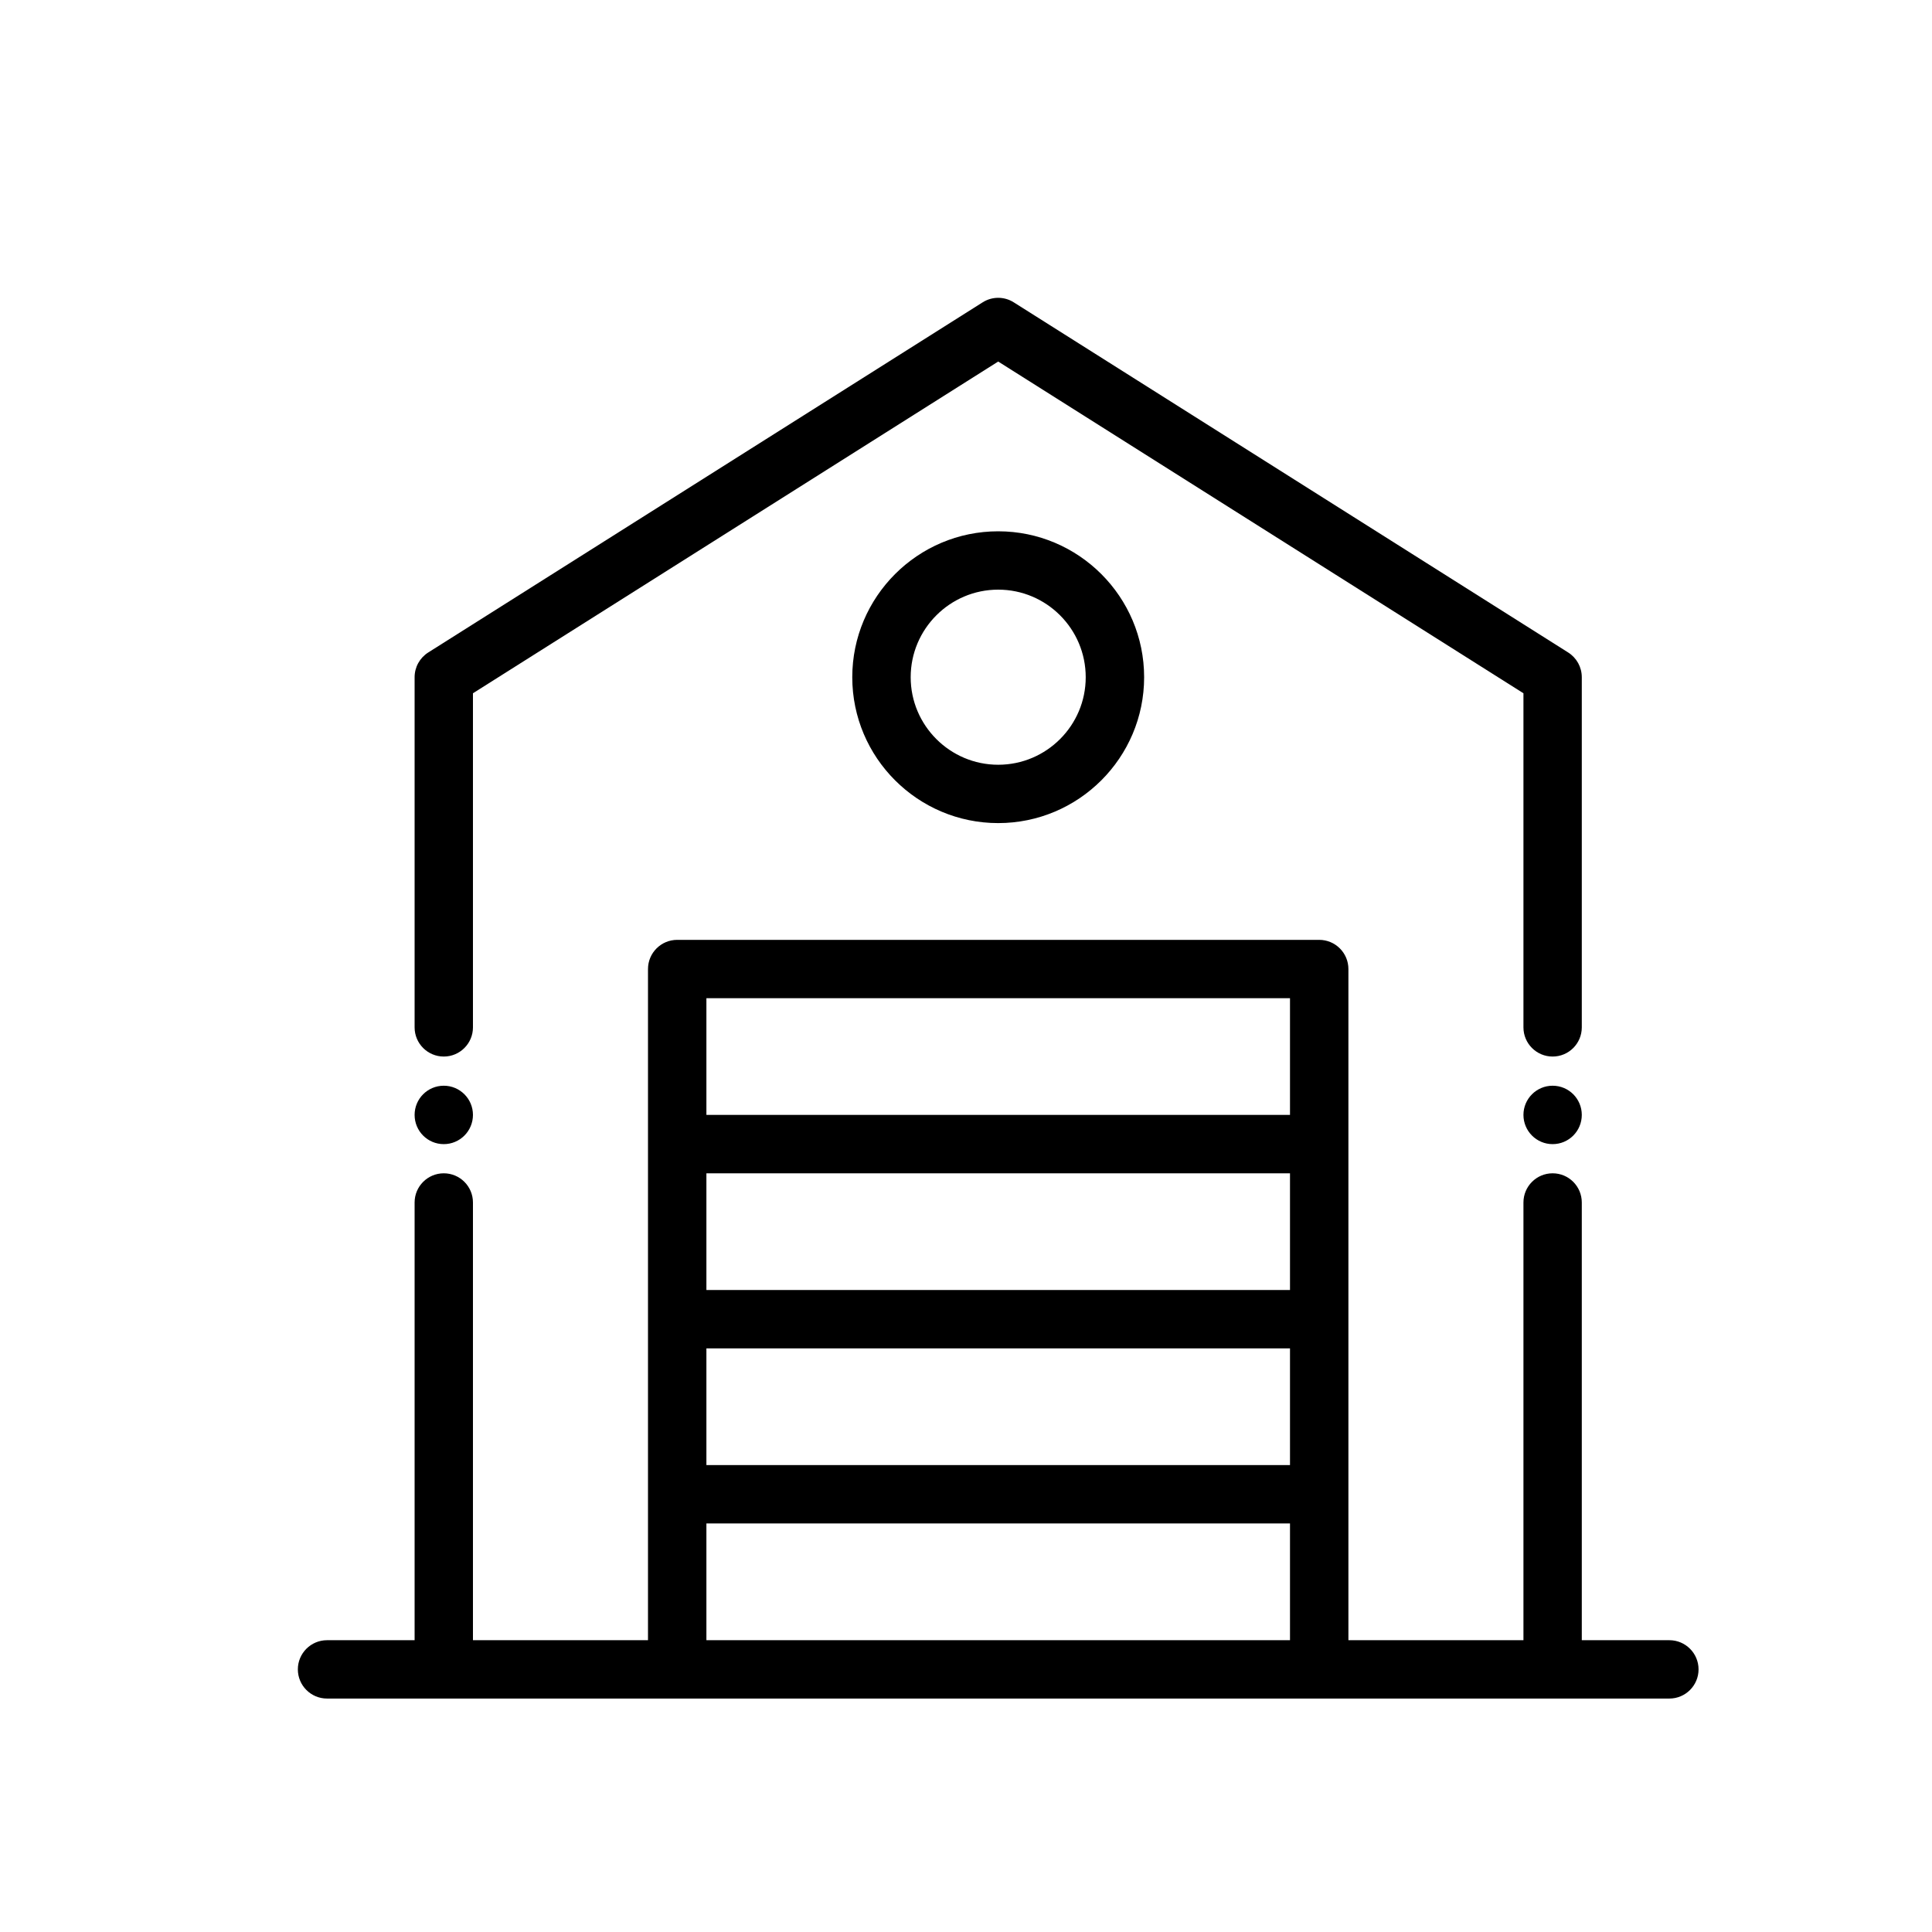 <svg width="30" height="30" viewBox="0 0 30 30" fill="none" xmlns="http://www.w3.org/2000/svg">
<rect width="30" height="30" fill="white"/>
<rect x="1" y="1" width="29" height="29" rx="6.5" fill="white"/>
<mask id="mask0" mask-type="alpha" maskUnits="userSpaceOnUse" x="1" y="1" width="29" height="29">
<rect x="1" y="1" width="29" height="29" rx="6.5" fill="white"/>
</mask>
<g mask="url(#mask0)">
<path d="M25.922 25.469H24.562V18.672C24.562 18.422 24.36 18.219 24.109 18.219C23.859 18.219 23.656 18.422 23.656 18.672V25.469H20.938V15.047C20.938 14.797 20.735 14.594 20.484 14.594H10.516C10.265 14.594 10.062 14.797 10.062 15.047V25.469H7.344V18.672C7.344 18.422 7.141 18.219 6.891 18.219C6.641 18.219 6.438 18.422 6.438 18.672V25.469H5.078C4.828 25.469 4.625 25.672 4.625 25.922C4.625 26.172 4.828 26.375 5.078 26.375H25.922C26.172 26.375 26.375 26.172 26.375 25.922C26.375 25.672 26.172 25.469 25.922 25.469ZM20.031 20.031H10.969V18.219H20.031V20.031ZM10.969 20.938H20.031V22.75H10.969V20.938ZM20.031 15.5V17.312H10.969V15.5H20.031ZM10.969 25.469V23.656H20.031V25.469H10.969Z" fill="black"/>
<path d="M6.891 16.406C7.141 16.406 7.344 16.203 7.344 15.953V10.765L15.5 5.614L23.656 10.765V15.953C23.656 16.203 23.859 16.406 24.109 16.406C24.36 16.406 24.562 16.203 24.562 15.953V10.516C24.562 10.36 24.483 10.216 24.351 10.132L15.742 4.695C15.594 4.601 15.406 4.601 15.258 4.695L6.649 10.132C6.517 10.216 6.438 10.36 6.438 10.516V15.953C6.438 16.203 6.641 16.406 6.891 16.406Z" fill="black"/>
<path d="M13.234 10.516C13.234 11.765 14.251 12.781 15.5 12.781C16.749 12.781 17.766 11.765 17.766 10.516C17.766 9.266 16.749 8.25 15.5 8.25C14.251 8.25 13.234 9.266 13.234 10.516ZM16.859 10.516C16.859 11.265 16.25 11.875 15.5 11.875C14.751 11.875 14.141 11.265 14.141 10.516C14.141 9.766 14.751 9.156 15.5 9.156C16.25 9.156 16.859 9.766 16.859 10.516Z" fill="black"/>
<path d="M24.109 17.766C24.36 17.766 24.562 17.563 24.562 17.312C24.562 17.062 24.36 16.859 24.109 16.859C23.859 16.859 23.656 17.062 23.656 17.312C23.656 17.563 23.859 17.766 24.109 17.766Z" fill="black"/>
<path d="M6.891 17.766C7.141 17.766 7.344 17.563 7.344 17.312C7.344 17.062 7.141 16.859 6.891 16.859C6.64 16.859 6.438 17.062 6.438 17.312C6.438 17.563 6.64 17.766 6.891 17.766Z" fill="black"/>
</g>
</svg>
